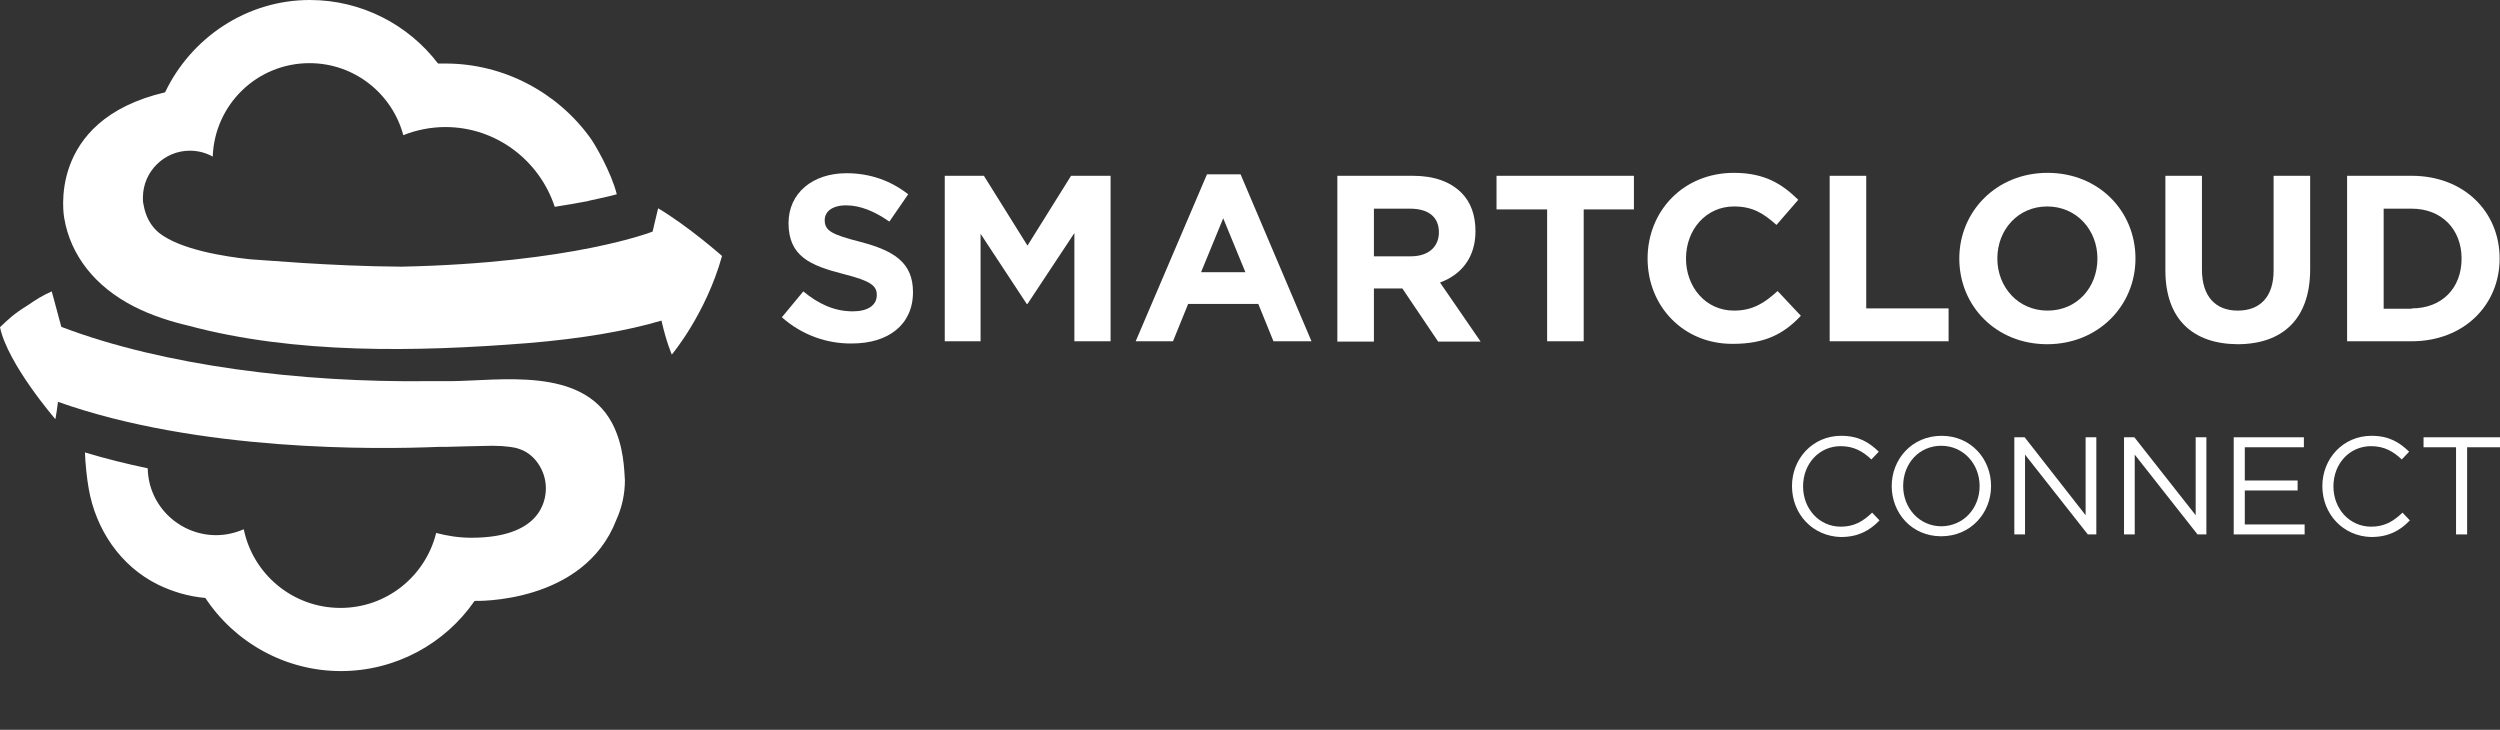 <?xml version="1.0" encoding="utf-8"?>
<!-- Generator: Adobe Illustrator 21.0.2, SVG Export Plug-In . SVG Version: 6.00 Build 0)  -->
<svg version="1.1" id="Layer_1" xmlns="http://www.w3.org/2000/svg" xmlns:xlink="http://www.w3.org/1999/xlink" x="0px" y="0px"
	 viewBox="0 0 676.9 197.6" style="enable-background:new 0 0 676.9 197.6;" xml:space="preserve">
<rect x="0" y="0" width="676.9" height="197.6" fill="#333333" stroke="none"/>
<style type="text/css">
	.st0{fill:#fff;}
	.st1{fill:#fff;}
	.st2{fill:#fff;}
</style>
<g>
	<path class="st0" d="M211.7,85.9l5.8-7c4,3.3,8.3,5.4,13.4,5.4c4,0,6.5-1.6,6.5-4.4c0-2.5-1.5-3.8-9-5.7c-9-2.3-14.9-4.8-14.9-13.8
		c0-8.1,6.5-13.5,15.7-13.5c6.5,0,12.1,2.1,16.7,5.7l-5.1,7.4c-4-2.8-7.9-4.4-11.7-4.4c-3.8,0-5.8,1.7-5.8,4c0,2.9,1.9,3.9,9.7,5.9
		c9.1,2.4,14.2,5.6,14.2,13.6c0,8.9-6.8,13.9-16.5,13.9C223.9,93.1,217.1,90.7,211.7,85.9"/>
	<polygon class="st0" points="255.8,47.6 266.4,47.6 278.2,66.5 290,47.6 300.7,47.6 300.7,92.4 290.9,92.4 290.9,63.1 278.2,82.3 
		278,82.3 265.5,63.3 265.5,92.4 255.8,92.4 	"/>
	<path class="st0" d="M326.8,47.2h9.1l19.2,45.2h-10.3l-4.1-10.1h-19l-4.1,10.1h-10.1L326.8,47.2z M337.2,73.7l-6-14.6l-6,14.6
		H337.2z"/>
	<path class="st0" d="M362.1,47.6h20.5c5.7,0,10.1,1.6,13.1,4.6c2.5,2.5,3.8,6,3.8,10.4c0,7.2-3.9,11.8-9.6,13.9l11,16h-11.5
		l-9.7-14.4H372v14.4h-9.9V47.6z M382,69.4c4.8,0,7.6-2.6,7.6-6.5c0-4.2-2.9-6.4-7.8-6.4H372v12.9H382z"/>
	<polygon class="st0" points="418.9,56.7 405.2,56.7 405.2,47.6 442.4,47.6 442.4,56.7 428.8,56.7 428.8,92.4 418.9,92.4 	"/>
	<path class="st0" d="M446.1,70c0-12.8,9.6-23.2,23.4-23.2c8.5,0,13.2,3.2,17.4,7.3l-5.9,6.8c-3.5-3.1-6.4-5-11.5-5
		c-7.6,0-13,6.3-13,14.1c0,7.7,5.3,14.1,13,14.1c5.1,0,8.3-2.1,11.8-5.3l6.3,6.7c-4.6,4.9-9.7,7.6-18.4,7.6
		C455.9,93.2,446.1,83,446.1,70"/>
	<polygon class="st0" points="495.4,47.6 505.3,47.6 505.3,83.5 527.6,83.5 527.6,92.4 495.4,92.4 	"/>
	<path class="st0" d="M530.5,70c0-12.8,10.1-23.2,23.9-23.2c13.8,0,23.8,10.3,23.8,23.2c0,12.8-10.1,23.2-23.9,23.2
		C540.5,93.2,530.5,82.9,530.5,70 M567.9,70c0-7.7-5.6-14.1-13.6-14.1c-7.9,0-13.5,6.3-13.5,14.1c0,7.7,5.6,14.1,13.6,14.1
		C562.4,84.1,567.9,77.8,567.9,70"/>
	<path class="st0" d="M586.3,73.2V47.6h9.9V73c0,7.3,3.7,11.1,9.7,11.1c6,0,9.7-3.7,9.7-10.8V47.6h9.9v25.3
		c0,13.6-7.6,20.3-19.7,20.3C593.7,93.1,586.3,86.4,586.3,73.2"/>
	<path class="st0" d="M635.5,47.6H653c14.1,0,23.8,9.7,23.8,22.4c0,12.6-9.7,22.4-23.8,22.4h-17.5V47.6z M653,83.5
		c8.1,0,13.5-5.4,13.5-13.5c0-7.9-5.4-13.5-13.5-13.5h-7.6v27.1H653z"/>
	<path class="st1" d="M485.2,131.6c0-7.4,5.6-13.6,13.3-13.6c4.8,0,7.6,1.8,10.2,4.3l-2,2.1c-2.2-2.1-4.7-3.6-8.3-3.6
		c-5.8,0-10.2,4.7-10.2,10.9c0,6.1,4.4,10.9,10.2,10.9c3.6,0,6-1.4,8.5-3.8l2,2.1c-2.7,2.8-5.8,4.5-10.5,4.5
		C490.8,145.2,485.2,139.2,485.2,131.6"/>
	<path class="st1" d="M512.2,131.6c0-7.3,5.5-13.6,13.5-13.6c8,0,13.4,6.3,13.4,13.6c0,7.3-5.5,13.6-13.5,13.6
		C517.6,145.2,512.2,138.9,512.2,131.6 M536,131.6c0-6-4.4-10.9-10.4-10.9c-6,0-10.3,4.8-10.3,10.9c0,6,4.4,10.9,10.4,10.9
		C531.7,142.4,536,137.6,536,131.6"/>
	<polygon class="st1" points="545.4,118.4 548.2,118.4 564.7,139.5 564.7,118.4 567.6,118.4 567.6,144.7 565.3,144.7 548.3,123.1 
		548.3,144.7 545.4,144.7 	"/>
	<polygon class="st1" points="575.1,118.4 577.9,118.4 594.5,139.5 594.5,118.4 597.4,118.4 597.4,144.7 595,144.7 578,123.1 
		578,144.7 575.1,144.7 	"/>
	<polygon class="st1" points="604.8,118.4 623.8,118.4 623.8,121.1 607.8,121.1 607.8,130.1 622.1,130.1 622.1,132.8 607.8,132.8 
		607.8,142 624,142 624,144.7 604.8,144.7 	"/>
	<path class="st1" d="M628.8,131.6c0-7.4,5.6-13.6,13.3-13.6c4.8,0,7.6,1.8,10.2,4.3l-2,2.1c-2.2-2.1-4.7-3.6-8.3-3.6
		c-5.8,0-10.2,4.7-10.2,10.9c0,6.1,4.4,10.9,10.2,10.9c3.6,0,6-1.4,8.5-3.8l2,2.1c-2.7,2.8-5.8,4.5-10.5,4.5
		C634.4,145.2,628.8,139.2,628.8,131.6"/>
	<polygon class="st1" points="665,121.1 656.2,121.1 656.2,118.4 676.9,118.4 676.9,121.1 668,121.1 668,144.7 665,144.7 	"/>
	<path class="st0" d="M178.2,56.4c-0.1,0.3-1.5,6.3-1.5,6.3s-21.4,8.5-67.8,9.5c1.4,0,2.9,0,4.3,0c-1.6,0-3.2,0-4.7,0
		c-19-0.1-38.4-1.9-40.8-2C61,69.5,48.7,67.6,43,63c-2.2-1.8-3.6-4.5-4.1-7.4c0-0.1,0-0.3-0.1-0.4c0-0.3-0.1-0.6-0.1-0.9
		c0-0.3,0-0.6,0-1c0.1-6.9,5.8-12.5,12.7-12.5c2.3,0,4.4,0.6,6.2,1.6c0.5-14.1,12-25.3,26.2-25.3c12.2,0,22.4,8.3,25.4,19.5
		c3.5-1.4,7.4-2.2,11.4-2.2c13.8,0,25.5,9.1,29.6,21.6c3.2-0.5,6.1-1,8.7-1.5c0.1,0,0.2,0,0.4-0.1c0.1,0,0.3-0.1,0.4-0.1
		c2.7-0.6,5.2-1.1,7.3-1.7c-1.5-6-6-13.7-7.2-15.3c-8.9-12.3-23.4-20.1-39.2-20.1c-0.7,0-1.4,0-2,0C110.6,6.7,97.9,0,83.9,0
		C66.7,0,51.7,10.3,44.7,25c-32.5,7.6-27.3,34.1-27.3,34.1c1.7,10,8.3,18.5,18.9,23.9c4.9,2.5,10.1,4.1,14.8,5.2
		c28.7,7.7,61.6,7.1,91.8,4.7c14.6-1.2,26.8-3.3,36.2-6.1c1.3,5.8,2.8,9.2,2.8,9.2s9.2-10.9,13.6-26.7
		C195.5,69.3,186.3,61.2,178.2,56.4"/>
	<path class="st2" d="M165.7,114.5c-8.2-15.3-30.4-11.4-43.6-11.3c-4.1,0-8.5,0-13,0c2.3,0,4.5,0,6.7,0c-34,0.4-71.4-4.1-99.2-14.7
		l-2.1-7.8c-0.3-1.1-0.5-1.8-0.5-1.8c-2.3,1-4.4,2.3-6.4,3.7c-3.9,2.4-5.4,3.9-7.6,6c2.1,10,15,24.9,15,24.9
		c0.3-1.6,0.5-3.2,0.7-4.7c38,13.5,86.3,12.9,103,12.2c0.6,0,1.2,0,1.9,0c2.6-0.1,8.3-0.2,12.5-0.3c0.1,0,0.2,0,0.3,0
		c1.7,0,3.2,0.1,4.7,0.3c0.9,0.1,1.8,0.3,2.6,0.6c0.3,0.1,0.5,0.2,0.8,0.3c0,0,0,0,0,0c1.7,0.8,3.1,2,4.2,3.6
		c1.3,1.9,2.1,4.2,2.1,6.7c0,3.9-1.9,13.4-20.2,13.4c-3.3,0-6.5-0.5-9.5-1.3c-2.9,11.7-13.4,20.3-25.9,20.3
		c-12.9,0-23.7-9.1-26.2-21.3c-2.3,1-4.8,1.6-7.5,1.6c-9.7,0-18.3-7.7-18.5-18.1c-5.7-1.2-11.4-2.6-17-4.3c0.1,2.9,0.5,6.9,1,9.7
		c1.9,11.1,8.6,21.1,18.8,26.1c3.9,1.9,8.2,3.2,12.8,3.6c7.9,12,21.6,19.8,36.7,19.8c14.8,0,28.2-7.4,36.2-19c0,0,29.6,1,38.4-22
		c1.5-3.3,2.3-6.9,2.3-10.7C169,127.5,169,120.7,165.7,114.5"/>
</g>
</svg>
